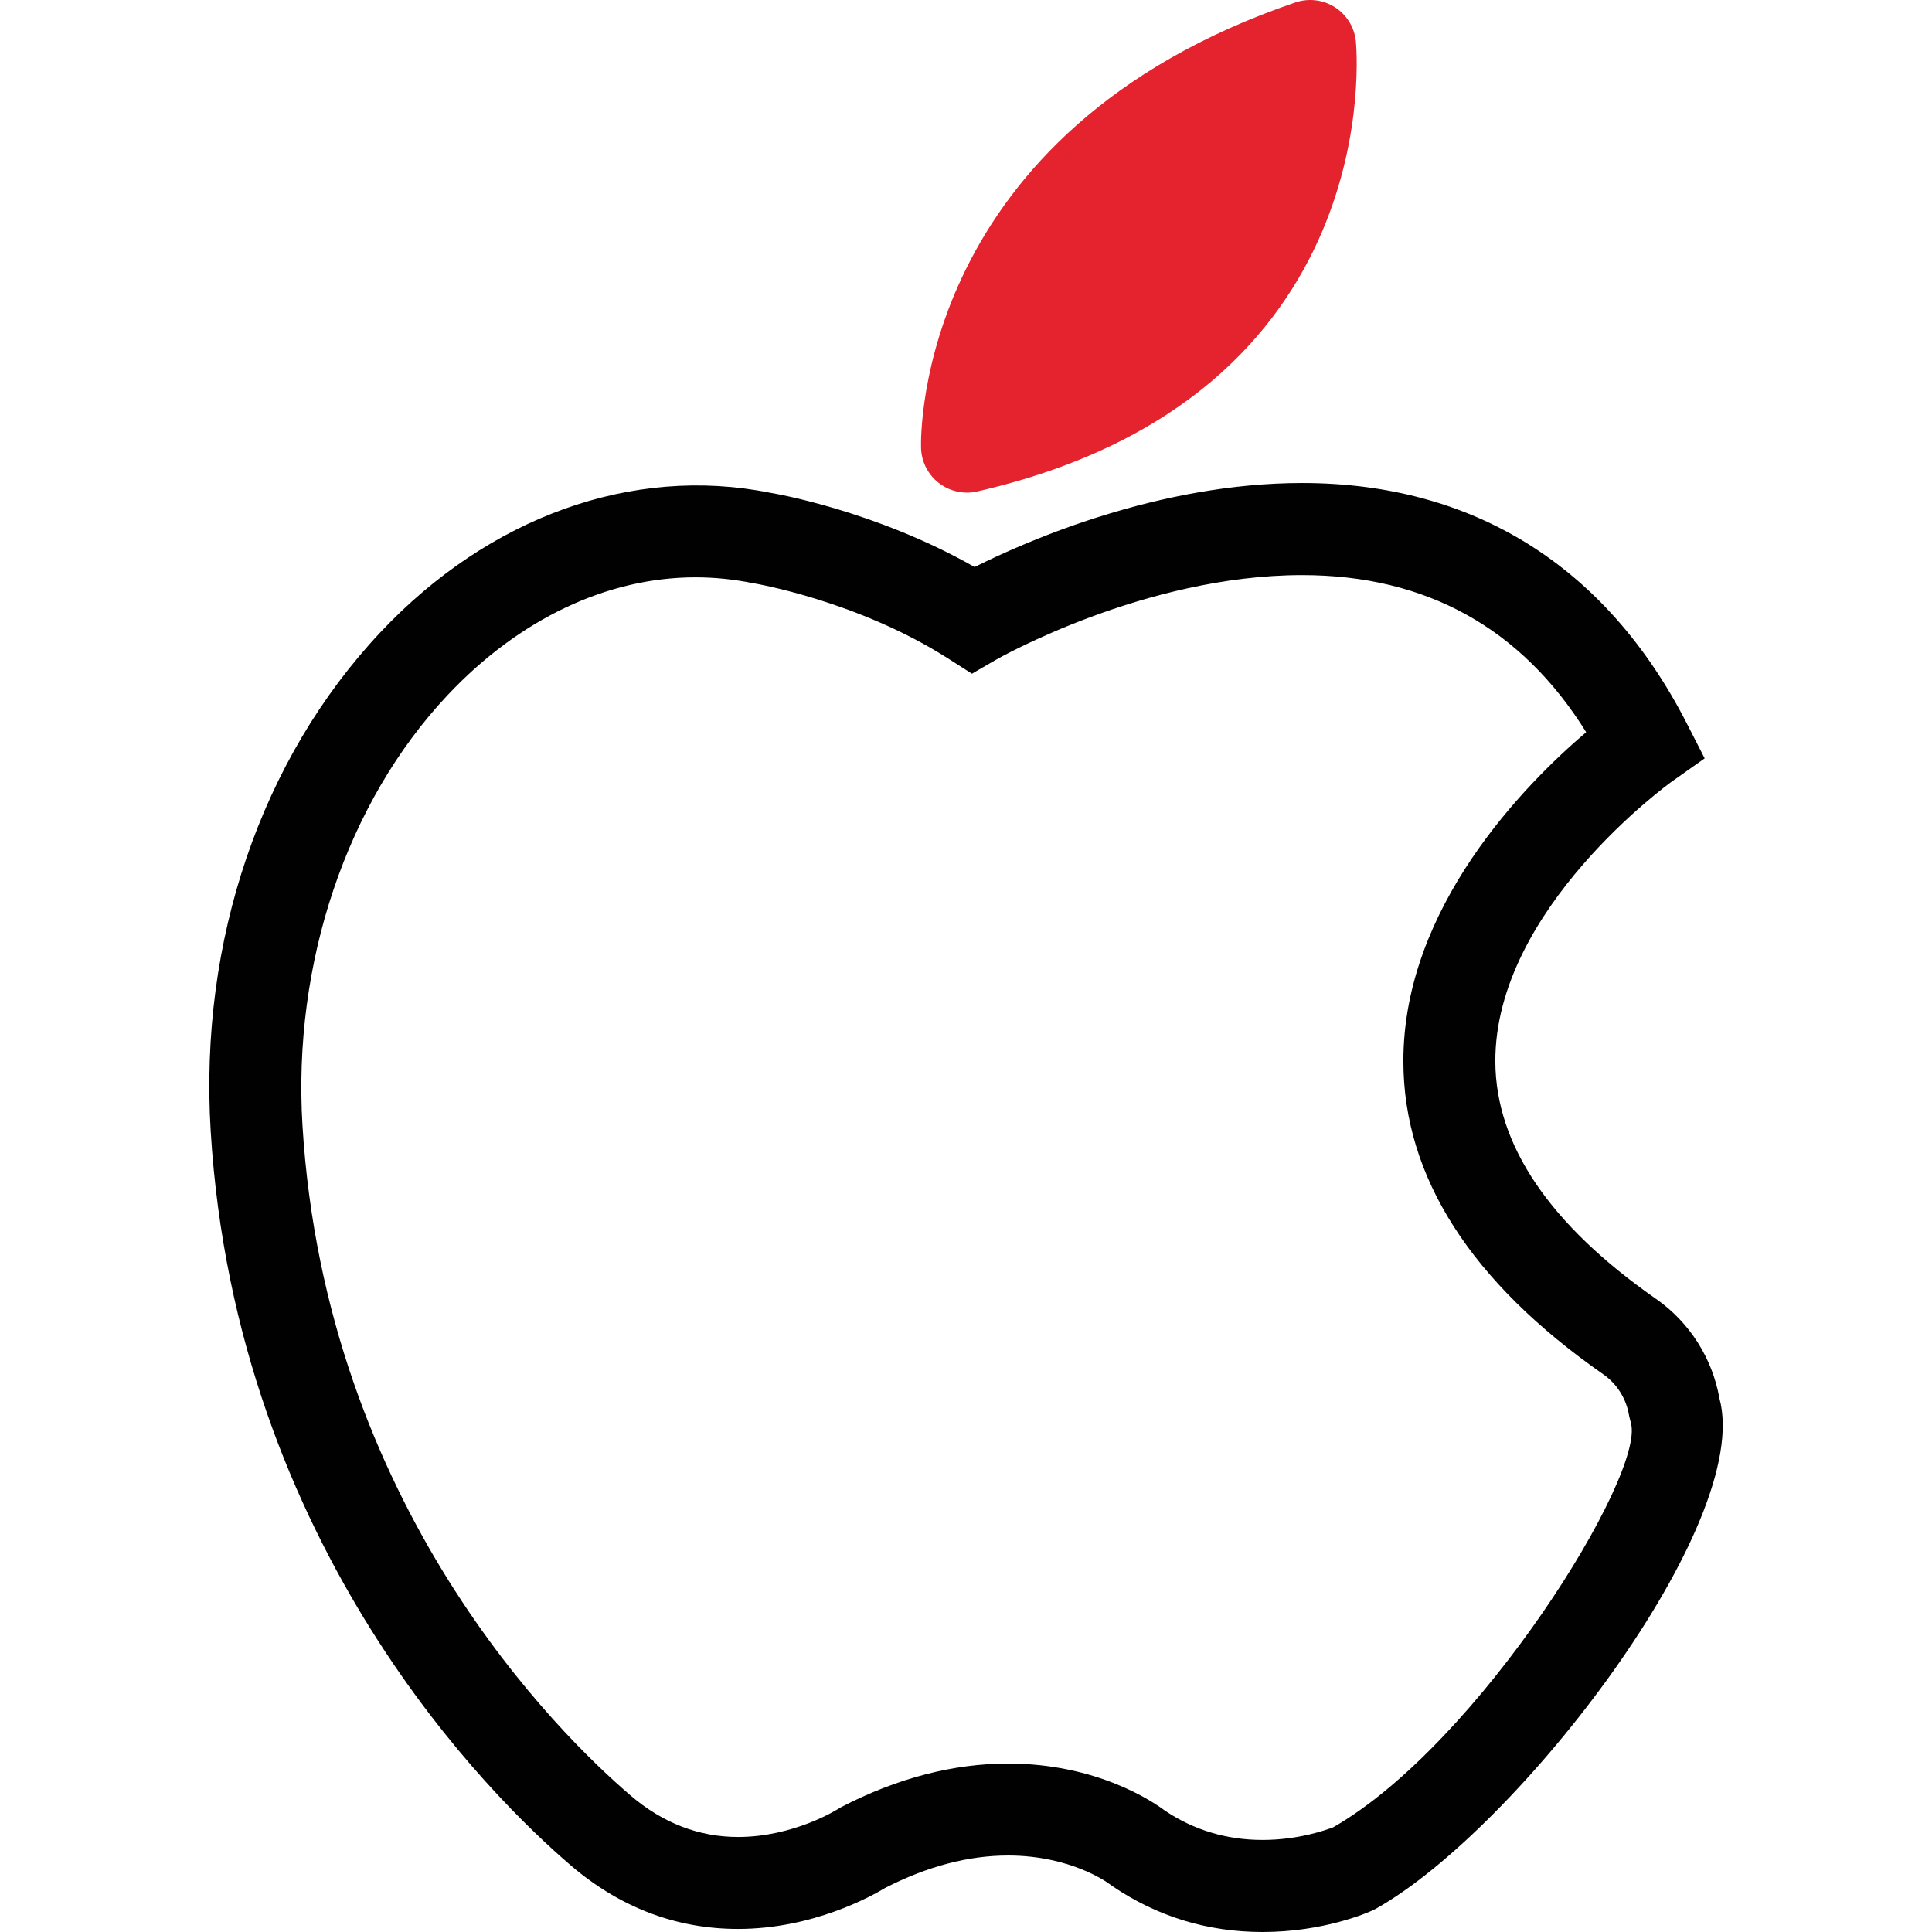 <?xml version="1.0" encoding="utf-8"?>
<!-- Generator: Adobe Illustrator 16.0.0, SVG Export Plug-In . SVG Version: 6.00 Build 0)  -->
<!DOCTYPE svg PUBLIC "-//W3C//DTD SVG 1.1//EN" "http://www.w3.org/Graphics/SVG/1.1/DTD/svg11.dtd">
<svg version="1.1" id="Layer_1" xmlns="http://www.w3.org/2000/svg" xmlns:xlink="http://www.w3.org/1999/xlink" x="0px" y="0px"
	 width="100px" height="100px" viewBox="0 0 100 100" enable-background="new 0 0 100 100" xml:space="preserve">
<g>
	<g>
		<g id="group-6svg">
			<path id="path-1_37_" fill="#010101" d="M65.352,100c-2.849,0-5.471-0.803-7.789-2.384l-0.143-0.103
				c-0.059-0.046-1.979-1.472-5.245-1.472c-2.046,0-4.186,0.563-6.364,1.681c-0.661,0.402-3.714,2.12-7.61,2.12
				c-3.196,0-6.11-1.106-8.661-3.291c-4.038-3.459-17.319-16.419-18.635-38.011c-0.6-9.831,2.604-19.241,8.789-25.817
				c5.61-5.967,13.044-8.644,20.147-7.222c0.162,0.024,5.44,0.909,10.604,3.848c2.741-1.372,9.543-4.348,16.952-4.348
				c8.851,0,15.729,4.292,19.894,12.41l0.942,1.842l-1.689,1.193c-0.089,0.062-9.18,6.6-9.146,14.506
				c0.019,4.313,2.816,8.441,8.32,12.281c1.725,1.201,2.912,3.066,3.278,5.142c1.771,6.474-10.449,22.31-17.771,26.416l-0.182,0.092
				C70.794,99.001,68.503,100,65.352,100z M60.291,93.715c1.503,1.012,3.205,1.521,5.061,1.521c1.863,0,3.313-0.523,3.662-0.659
				c7.545-4.327,16.148-18.229,15.403-20.911l-0.094-0.384c-0.136-0.864-0.619-1.644-1.327-2.14
				c-6.859-4.781-10.346-10.229-10.357-16.19C72.616,46.96,78.96,40.571,82.1,37.898c-3.355-5.396-8.295-8.131-14.705-8.131
				c-8.156,0-15.762,4.335-15.838,4.379l-1.25,0.724l-1.221-0.779c-4.689-2.998-10.039-3.896-10.092-3.904
				c-1.045-0.208-2.021-0.305-2.993-0.305c-4.579,0-9.14,2.168-12.84,6.105c-5.212,5.542-8.016,13.865-7.505,22.265
				c1.202,19.723,13.301,31.532,16.981,34.682c1.664,1.426,3.537,2.148,5.566,2.148c2.872,0,5.115-1.414,5.136-1.426l0.209-0.124
				c2.889-1.494,5.792-2.251,8.629-2.251C56.788,91.282,59.686,93.26,60.291,93.715z"/>
			<path id="path-2_25_" fill="#E4232E" d="M50.051,25.498c-0.523,0-1.039-0.173-1.46-0.5c-0.563-0.438-0.9-1.106-0.918-1.818
				c-0.02-0.664-0.213-16.372,19.371-23.052c0.685-0.233,1.435-0.145,2.043,0.241c0.606,0.385,1.009,1.026,1.09,1.743
				c0.022,0.184,1.837,18.432-19.596,23.325C50.404,25.477,50.227,25.498,50.051,25.498z"/>
		</g>
	</g>
</g>
</svg>
